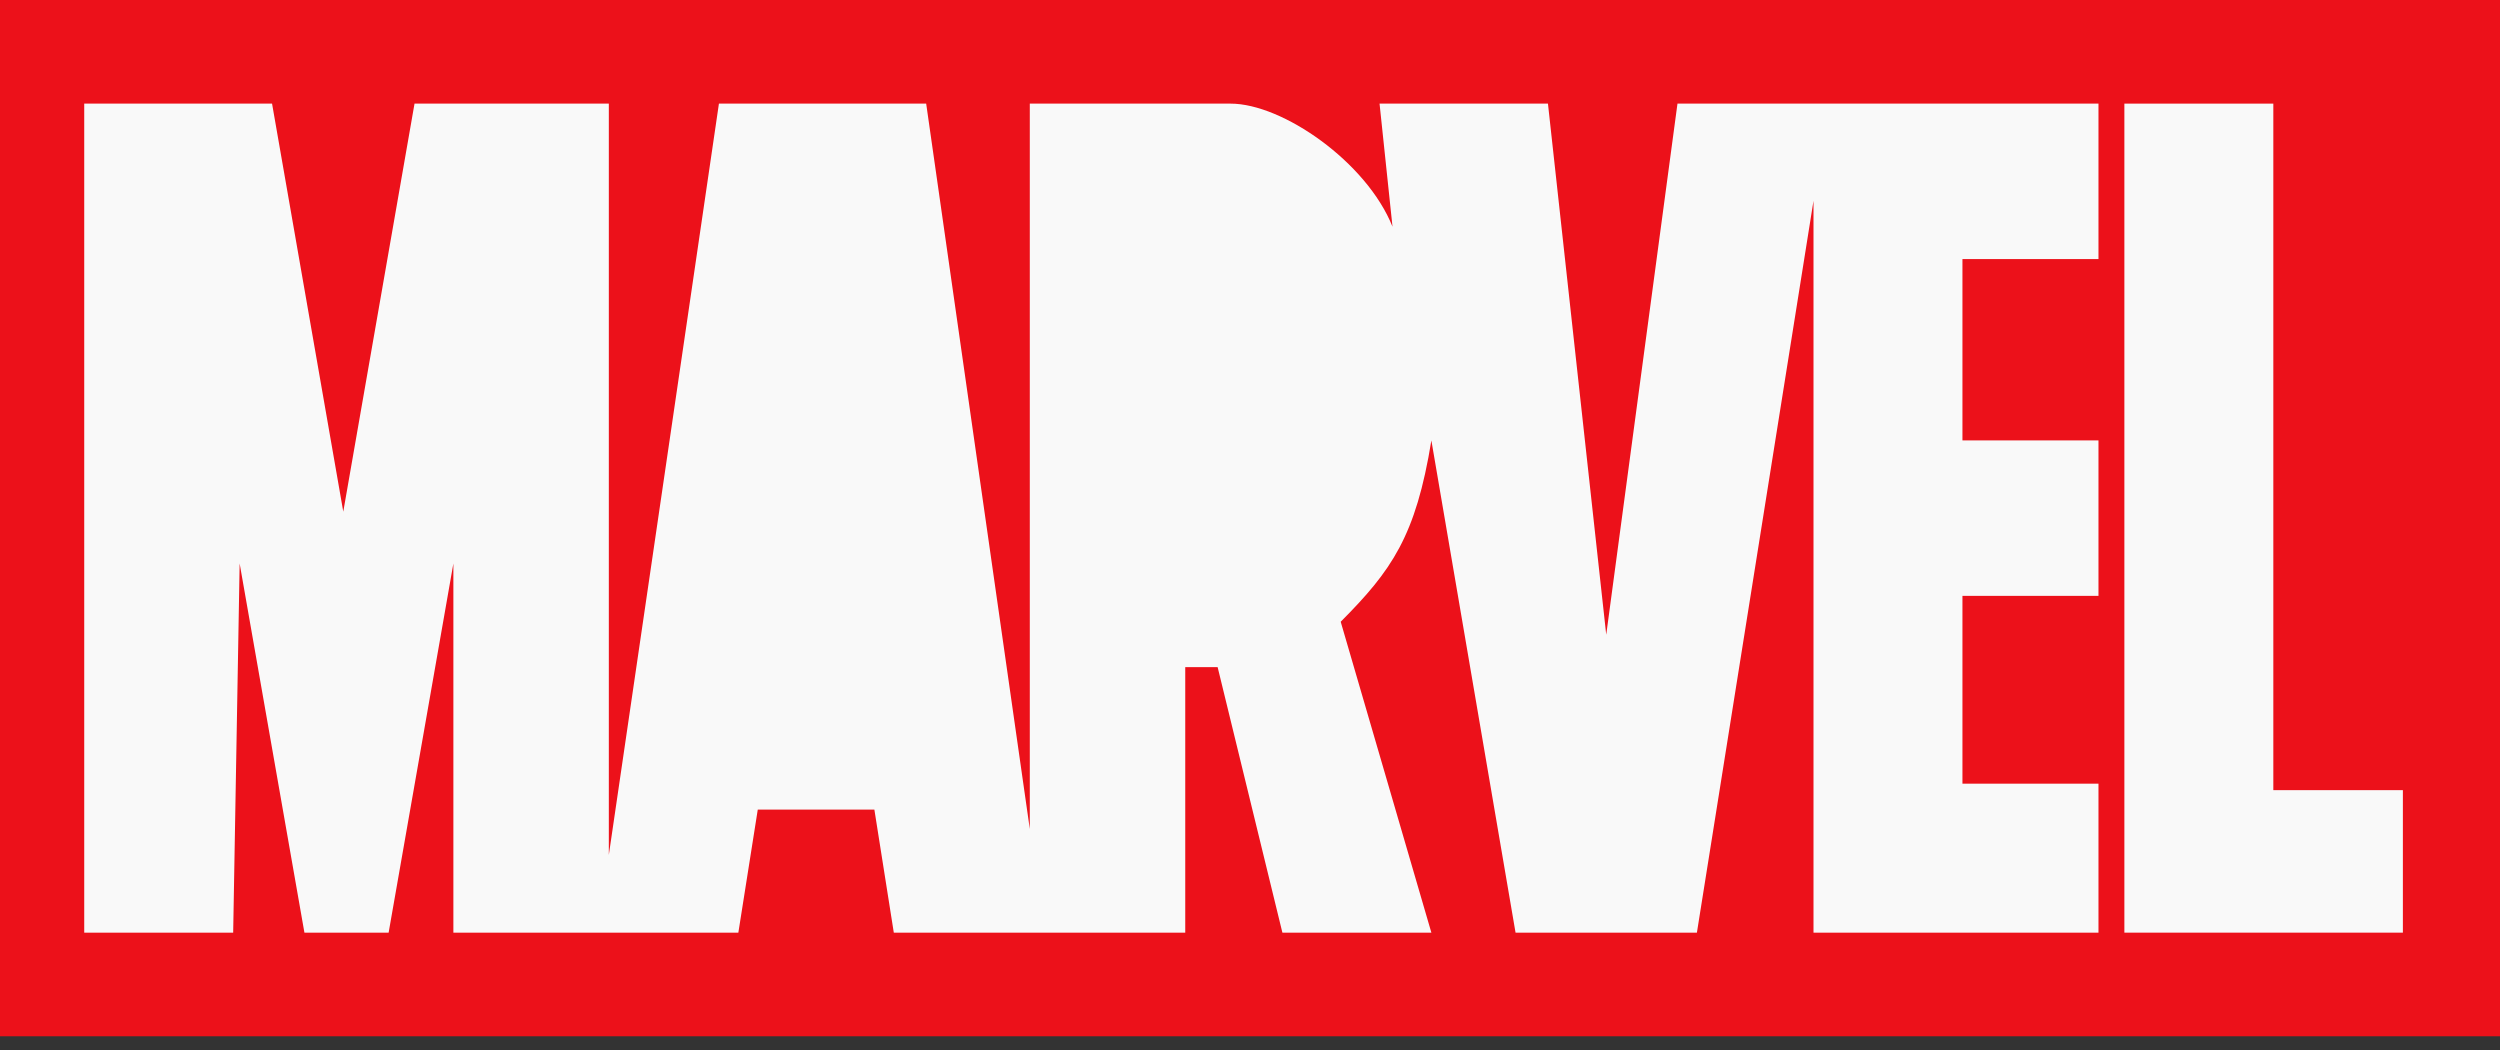 <svg width="100" height="42" viewBox="0 0 100 42" fill="none" xmlns="http://www.w3.org/2000/svg">
<rect x="0" y="0" width="100" height="42" fill="#333333" stroke="none"/>
<rect width="100" height="41.451" fill="#EC111A"/>
<path d="M3.369 4.145V37.306H9.327L9.586 22.539L12.177 37.306H15.545L18.135 22.539V37.306H29.534L30.311 32.383H34.975L35.752 37.306H47.41V26.684H48.705L51.296 37.306H57.255L53.628 24.87C55.669 22.82 56.634 21.444 57.255 17.617L60.622 37.306H67.876L72.54 8.031V37.306H83.939V31.347H78.498V23.834H83.939V17.617H78.498V10.363H83.939V4.145H67.099L64.249 25.389L61.918 4.145H55.182L55.7 9.067C54.664 6.477 51.296 4.145 49.224 4.145H41.192V33.161L37.047 4.145H28.757L24.353 34.197V4.145H16.581L13.731 20.466L10.882 4.145H3.369Z" fill="#F9F9F9"/>
<path d="M84.975 37.306V4.145H90.933V31.606H96.115V37.306H84.975Z" fill="#F9F9F9"/>
</svg>

